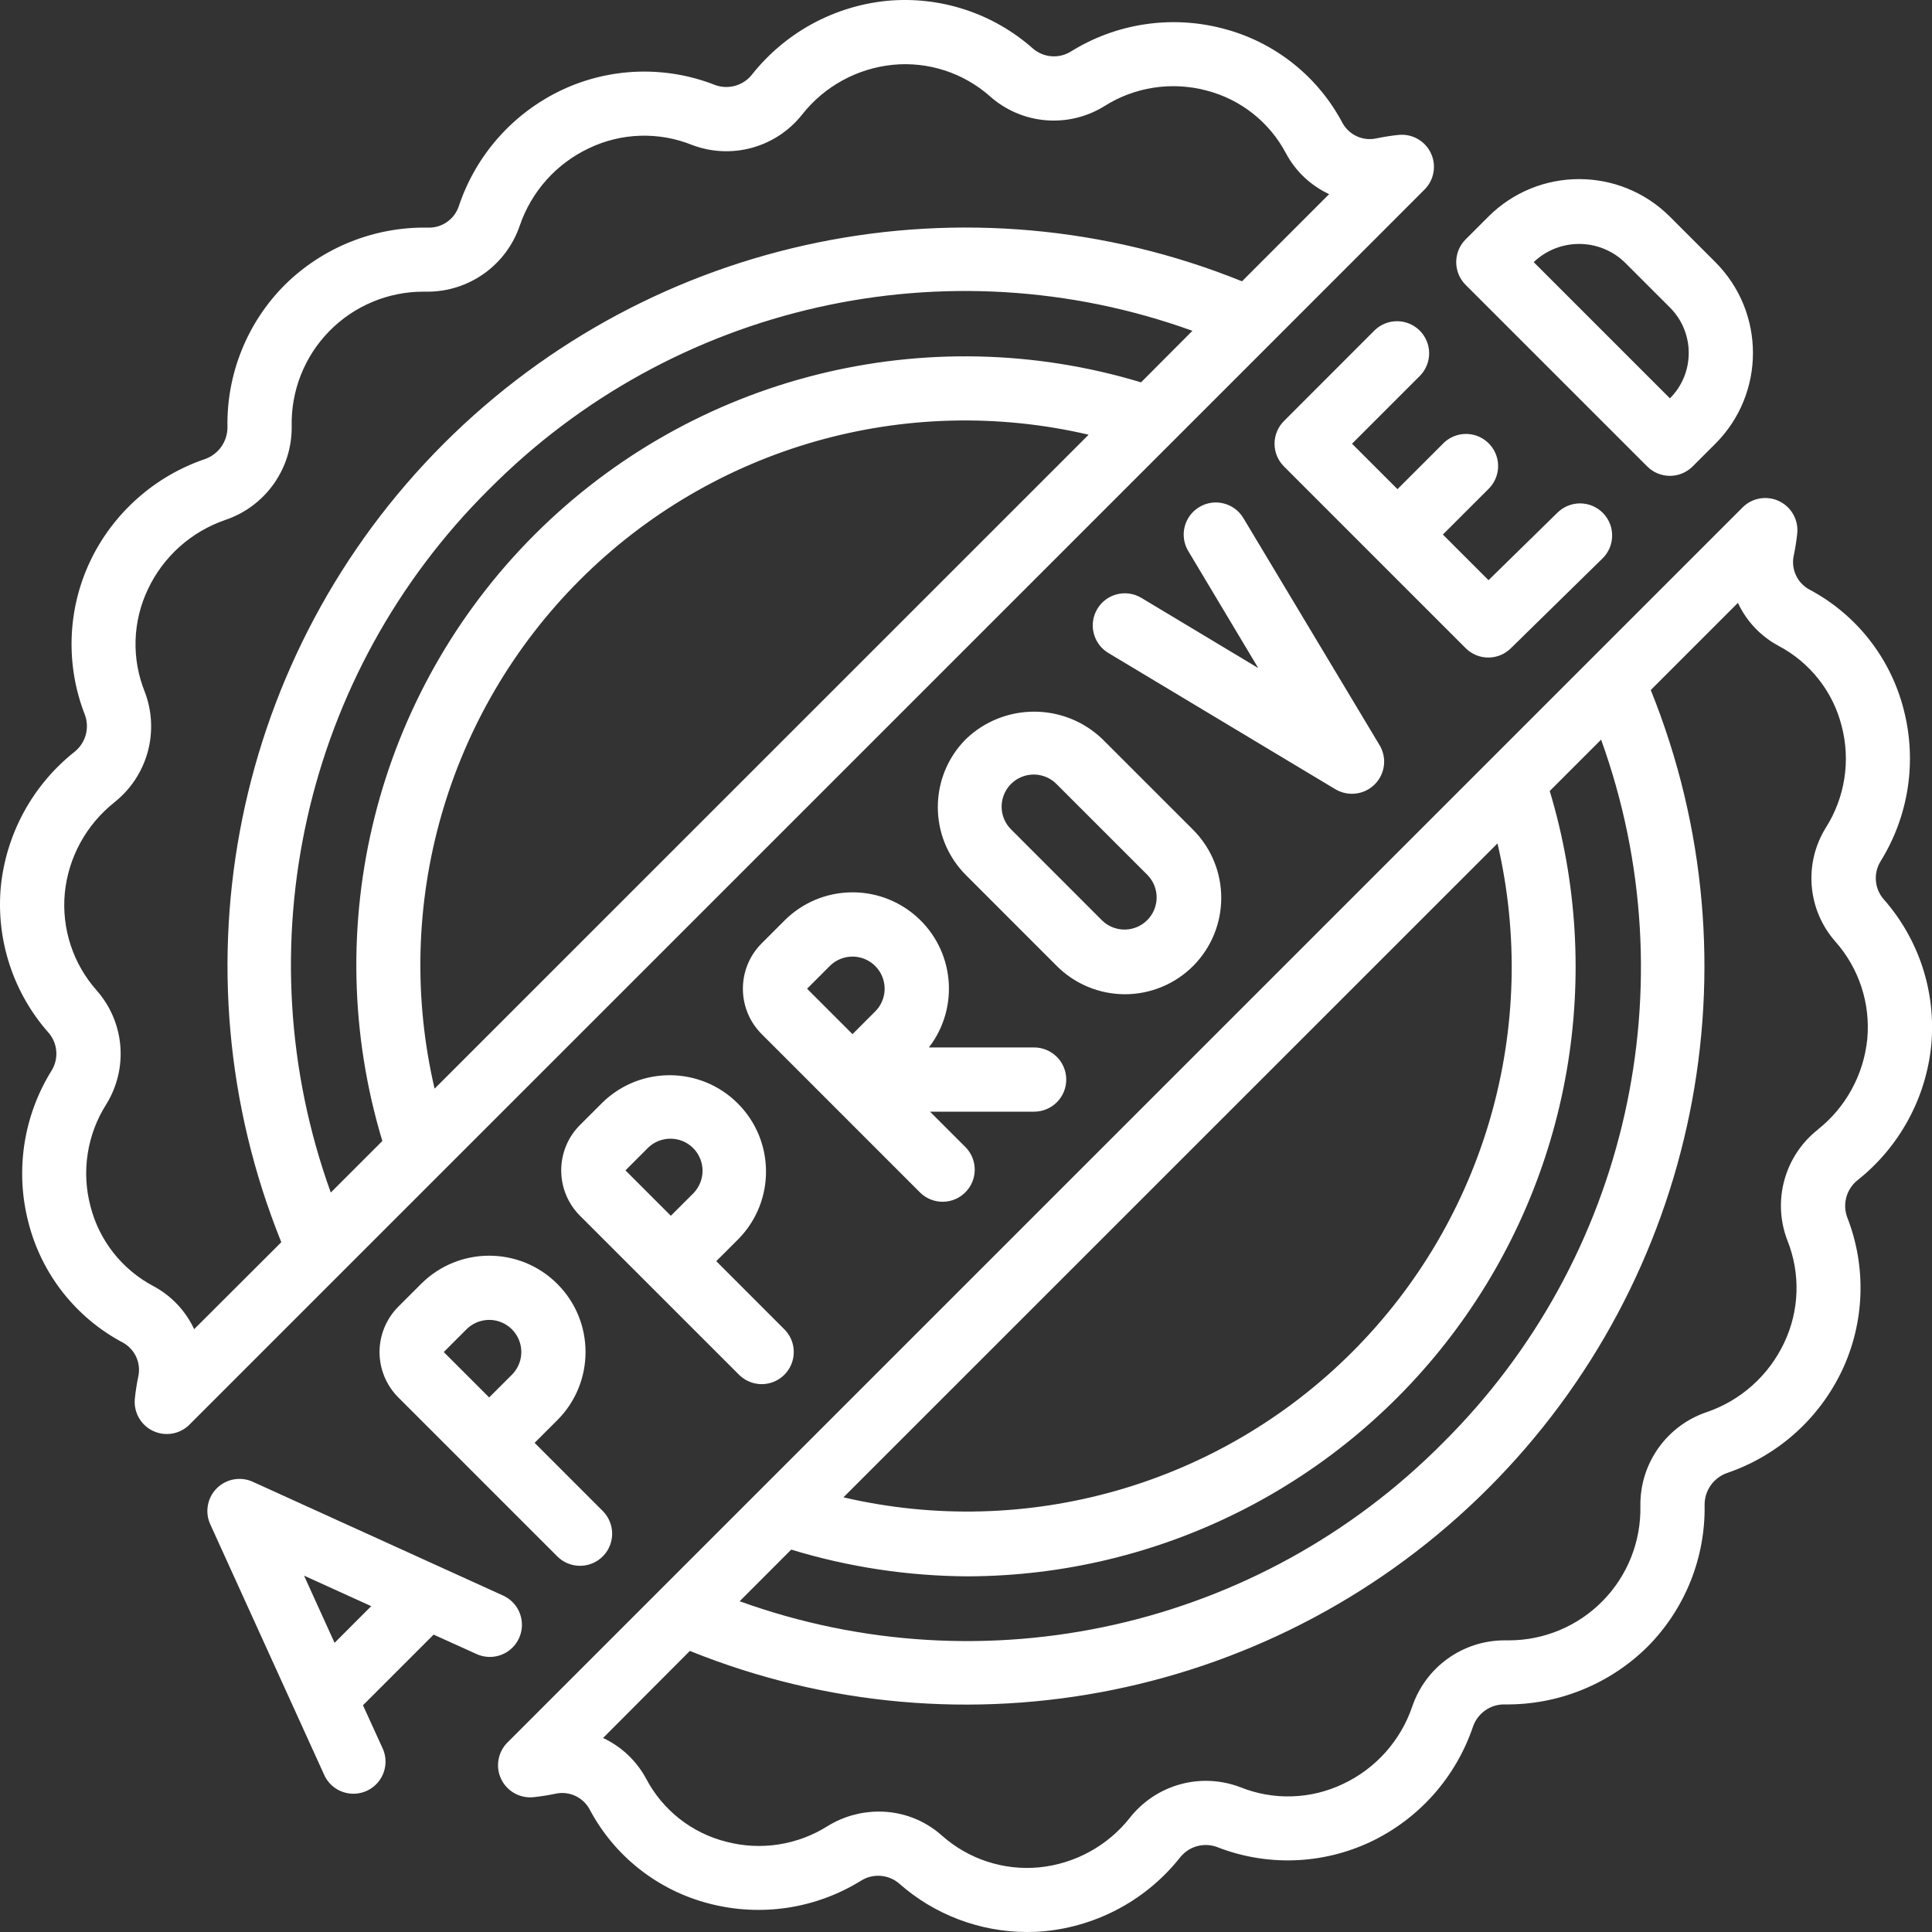 <svg width="70" height="70" viewBox="0 0 70 70" fill="none" xmlns="http://www.w3.org/2000/svg">
<rect x="0" y="0" width="70" height="70" fill="#333333" stroke="none"/>
<path d="M68.233 32.563C68.078 32.377 67.985 32.148 67.967 31.907C67.948 31.665 68.005 31.424 68.13 31.217C68.637 30.405 68.973 29.5 69.119 28.554C69.264 27.609 69.216 26.643 68.977 25.717C68.742 24.79 68.316 23.922 67.724 23.17C67.133 22.418 66.39 21.799 65.544 21.353C65.334 21.235 65.166 21.054 65.067 20.835C64.967 20.616 64.94 20.371 64.99 20.135C65.046 19.869 65.088 19.6 65.117 19.33C65.142 19.091 65.093 18.85 64.975 18.64C64.858 18.43 64.679 18.262 64.462 18.158C64.245 18.054 64.001 18.02 63.765 18.06C63.528 18.1 63.309 18.213 63.139 18.383L57.605 23.916L23.921 57.599L18.383 63.137C18.213 63.307 18.101 63.526 18.061 63.763C18.02 64.001 18.055 64.244 18.159 64.461C18.263 64.678 18.432 64.857 18.642 64.974C18.852 65.091 19.093 65.14 19.333 65.115C19.602 65.086 19.87 65.044 20.136 64.988C20.371 64.938 20.617 64.965 20.836 65.064C21.055 65.164 21.237 65.331 21.355 65.542C21.8 66.388 22.419 67.131 23.171 67.723C23.923 68.314 24.791 68.742 25.718 68.976C26.642 69.214 27.606 69.262 28.549 69.118C29.493 68.973 30.397 68.638 31.208 68.134C31.418 68.005 31.664 67.946 31.91 67.966C32.156 67.985 32.39 68.082 32.577 68.243C33.857 69.375 35.507 69.999 37.215 70C37.43 70 37.646 69.991 37.862 69.97C38.818 69.875 39.745 69.589 40.588 69.128C41.431 68.667 42.172 68.04 42.767 67.286C42.921 67.096 43.13 66.958 43.366 66.892C43.601 66.826 43.852 66.834 44.082 66.916C44.973 67.267 45.927 67.433 46.884 67.402C47.841 67.371 48.782 67.145 49.649 66.738C50.52 66.326 51.298 65.743 51.938 65.023C52.577 64.303 53.065 63.462 53.372 62.55C53.456 62.315 53.611 62.112 53.815 61.969C54.019 61.826 54.263 61.751 54.513 61.754C55.468 61.767 56.417 61.59 57.304 61.233C58.191 60.877 58.999 60.348 59.68 59.677C60.355 59.001 60.887 58.196 61.245 57.311C61.602 56.425 61.778 55.476 61.761 54.521C61.76 54.271 61.837 54.026 61.98 53.82C62.124 53.615 62.327 53.459 62.563 53.373C63.474 53.065 64.313 52.576 65.032 51.937C65.75 51.297 66.332 50.519 66.743 49.65C67.15 48.785 67.375 47.847 67.407 46.892C67.438 45.937 67.274 44.986 66.925 44.097C66.84 43.863 66.831 43.609 66.898 43.371C66.965 43.132 67.105 42.92 67.298 42.764C68.051 42.168 68.675 41.427 69.135 40.584C69.595 39.742 69.88 38.815 69.974 37.86C70.061 36.905 69.952 35.942 69.653 35.031C69.353 34.12 68.87 33.28 68.233 32.563ZM52.279 52.277C45.626 58.986 35.685 61.225 26.799 58.016L28.668 56.145C30.746 56.779 32.906 57.105 35.078 57.114C38.517 57.102 41.905 56.288 44.973 54.735C48.041 53.183 50.704 50.936 52.75 48.173C54.797 45.409 56.17 42.206 56.76 38.819C57.35 35.431 57.141 31.953 56.15 28.66L58.011 26.799C61.219 35.684 58.983 45.622 52.279 52.277ZM54.257 30.558C55.804 37.199 53.812 44.168 48.991 48.988C44.169 53.809 37.201 55.799 30.56 54.251L54.257 30.558ZM65.868 40.925C65.278 41.388 64.852 42.028 64.653 42.751C64.453 43.474 64.49 44.242 64.76 44.941C64.997 45.535 65.11 46.17 65.09 46.809C65.07 47.448 64.918 48.076 64.643 48.653C64.367 49.238 63.977 49.762 63.495 50.193C63.013 50.625 62.449 50.955 61.837 51.164C61.128 51.403 60.513 51.862 60.081 52.473C59.65 53.084 59.423 53.816 59.434 54.564C59.447 55.199 59.334 55.83 59.1 56.42C58.866 57.01 58.517 57.548 58.072 58.001C57.628 58.455 57.098 58.815 56.513 59.061C55.927 59.307 55.299 59.434 54.664 59.433H54.508C53.772 59.434 53.054 59.665 52.456 60.094C51.857 60.523 51.407 61.129 51.17 61.826C50.962 62.439 50.633 63.004 50.201 63.487C49.77 63.97 49.246 64.361 48.66 64.636C48.081 64.912 47.452 65.066 46.811 65.085C46.17 65.106 45.532 64.992 44.937 64.753C44.239 64.487 43.475 64.451 42.756 64.65C42.036 64.85 41.4 65.274 40.938 65.86C40.539 66.366 40.042 66.785 39.476 67.094C38.911 67.403 38.289 67.595 37.648 67.658C37.016 67.718 36.379 67.648 35.775 67.451C35.172 67.255 34.615 66.937 34.139 66.517C33.508 65.947 32.688 65.634 31.838 65.637C31.185 65.637 30.545 65.819 29.989 66.161C29.447 66.503 28.841 66.731 28.207 66.828C27.574 66.926 26.927 66.892 26.308 66.728C25.693 66.573 25.118 66.29 24.62 65.898C24.121 65.506 23.711 65.013 23.415 64.453C23.067 63.803 22.518 63.282 21.85 62.97L24.995 59.816C34.946 63.832 46.333 61.513 53.92 53.925C61.508 46.338 63.826 34.95 59.81 25.001L62.968 21.843C63.279 22.511 63.799 23.059 64.45 23.406C65.01 23.703 65.502 24.114 65.894 24.612C66.287 25.11 66.57 25.686 66.726 26.3C66.889 26.921 66.923 27.569 66.824 28.204C66.726 28.839 66.497 29.446 66.153 29.989C65.759 30.623 65.58 31.367 65.643 32.111C65.706 32.855 66.007 33.559 66.502 34.118C66.924 34.595 67.244 35.153 67.442 35.757C67.641 36.362 67.713 37.001 67.656 37.635C67.593 38.275 67.402 38.897 67.094 39.462C66.787 40.028 66.368 40.525 65.864 40.925H65.868ZM1.872 38.784C1.366 39.596 1.03 40.502 0.885 41.447C0.74 42.393 0.788 43.358 1.028 44.284C1.262 45.211 1.689 46.079 2.28 46.831C2.871 47.582 3.613 48.202 4.459 48.648C4.669 48.766 4.836 48.947 4.936 49.166C5.035 49.385 5.062 49.63 5.012 49.866C4.956 50.132 4.914 50.401 4.886 50.671C4.861 50.91 4.91 51.151 5.027 51.361C5.144 51.571 5.323 51.739 5.54 51.843C5.757 51.947 6.001 51.981 6.238 51.941C6.475 51.901 6.693 51.788 6.864 51.618L12.397 46.085L46.085 12.399L51.615 6.867C51.785 6.696 51.898 6.477 51.938 6.24C51.979 6.003 51.944 5.759 51.84 5.542C51.736 5.325 51.567 5.146 51.357 5.029C51.147 4.912 50.905 4.863 50.666 4.889C50.397 4.917 50.129 4.96 49.863 5.015C49.627 5.065 49.382 5.039 49.163 4.939C48.943 4.839 48.762 4.672 48.644 4.462C48.199 3.616 47.58 2.873 46.829 2.281C46.078 1.69 45.211 1.262 44.284 1.027C43.36 0.788 42.396 0.74 41.453 0.885C40.509 1.029 39.604 1.365 38.794 1.87C38.584 1.999 38.338 2.058 38.092 2.038C37.846 2.018 37.613 1.921 37.426 1.76C36.71 1.125 35.872 0.644 34.963 0.347C34.053 0.049 33.093 -0.059 32.14 0.03C31.184 0.124 30.257 0.411 29.414 0.872C28.572 1.333 27.831 1.96 27.236 2.714C27.082 2.904 26.872 3.042 26.637 3.108C26.401 3.174 26.151 3.166 25.92 3.084C25.029 2.732 24.076 2.567 23.118 2.597C22.161 2.628 21.22 2.854 20.353 3.262C19.483 3.674 18.704 4.257 18.064 4.977C17.425 5.697 16.937 6.538 16.63 7.451C16.554 7.691 16.402 7.899 16.195 8.043C15.989 8.187 15.741 8.259 15.489 8.247C14.533 8.231 13.584 8.407 12.696 8.763C11.809 9.119 11.001 9.648 10.321 10.32C9.645 10.996 9.113 11.802 8.756 12.688C8.399 13.575 8.224 14.524 8.241 15.48C8.242 15.73 8.165 15.975 8.022 16.181C7.878 16.386 7.675 16.543 7.44 16.628C6.528 16.936 5.689 17.425 4.971 18.065C4.252 18.704 3.67 19.482 3.259 20.351C2.853 21.216 2.627 22.154 2.596 23.109C2.565 24.064 2.729 25.015 3.078 25.904C3.162 26.138 3.172 26.392 3.105 26.631C3.038 26.869 2.898 27.081 2.704 27.237C1.952 27.833 1.327 28.574 0.867 29.417C0.408 30.259 0.122 31.186 0.028 32.141C-0.058 33.096 0.053 34.058 0.353 34.969C0.653 35.879 1.136 36.718 1.774 37.435C1.929 37.621 2.022 37.852 2.039 38.094C2.057 38.336 1.999 38.577 1.872 38.784ZM17.723 17.725C24.377 11.017 34.317 8.778 43.203 11.986L41.342 13.853C33.561 11.503 25.118 13.623 19.371 19.369C13.623 25.117 11.503 33.559 13.853 41.34L11.985 43.208C8.776 34.32 11.015 24.378 17.723 17.724V17.725ZM15.746 39.444C14.198 32.803 16.189 25.833 21.011 21.012C25.833 16.191 32.802 14.201 39.443 15.75L15.746 39.444ZM4.134 29.077C4.724 28.614 5.15 27.974 5.35 27.252C5.549 26.529 5.512 25.761 5.243 25.061C5.005 24.468 4.892 23.832 4.912 23.193C4.932 22.555 5.085 21.927 5.359 21.35C5.635 20.764 6.025 20.241 6.507 19.809C6.989 19.378 7.553 19.048 8.165 18.838C8.875 18.599 9.489 18.14 9.921 17.529C10.353 16.918 10.58 16.185 10.568 15.437C10.555 14.802 10.669 14.171 10.902 13.581C11.136 12.991 11.486 12.453 11.93 12C12.374 11.546 12.904 11.186 13.49 10.94C14.075 10.694 14.704 10.567 15.339 10.568H15.495C16.231 10.567 16.948 10.335 17.547 9.906C18.145 9.478 18.595 8.872 18.832 8.175C19.041 7.562 19.372 6.998 19.803 6.515C20.236 6.032 20.761 5.642 21.347 5.367C21.925 5.091 22.555 4.938 23.196 4.918C23.837 4.898 24.475 5.011 25.07 5.25C25.767 5.516 26.531 5.552 27.25 5.353C27.97 5.154 28.606 4.731 29.068 4.144C29.467 3.639 29.964 3.219 30.53 2.91C31.095 2.602 31.717 2.41 32.358 2.347C32.99 2.286 33.627 2.357 34.231 2.553C34.834 2.749 35.391 3.068 35.867 3.488C36.427 3.987 37.135 4.292 37.883 4.356C38.631 4.42 39.38 4.24 40.017 3.844C40.559 3.501 41.165 3.274 41.798 3.177C42.432 3.079 43.079 3.113 43.698 3.276C44.313 3.432 44.888 3.715 45.386 4.107C45.884 4.499 46.295 4.991 46.591 5.552C46.938 6.202 47.487 6.722 48.156 7.034L45 10.192C35.05 6.172 23.661 8.49 16.073 16.079C8.486 23.668 6.171 35.057 10.192 45.007L7.035 48.158C6.723 47.49 6.203 46.941 5.552 46.595C4.992 46.298 4.5 45.887 4.108 45.389C3.716 44.891 3.433 44.316 3.277 43.701C3.113 43.08 3.079 42.432 3.178 41.797C3.276 41.162 3.505 40.555 3.849 40.013C4.243 39.378 4.422 38.634 4.359 37.889C4.296 37.145 3.995 36.441 3.5 35.882C3.078 35.406 2.758 34.848 2.56 34.244C2.361 33.639 2.289 33 2.347 32.367C2.409 31.726 2.6 31.104 2.908 30.539C3.216 29.974 3.635 29.476 4.139 29.076L4.134 29.077ZM17.242 59.918C17.428 60.008 17.636 60.046 17.842 60.03C18.049 60.013 18.247 59.941 18.417 59.822C18.586 59.703 18.721 59.54 18.806 59.352C18.892 59.163 18.926 58.955 18.904 58.749C18.883 58.543 18.807 58.346 18.684 58.179C18.561 58.013 18.396 57.882 18.206 57.8L9.157 53.687C8.942 53.589 8.701 53.56 8.469 53.602C8.236 53.644 8.021 53.757 7.854 53.924C7.687 54.091 7.574 54.305 7.532 54.538C7.49 54.771 7.519 55.011 7.617 55.226L11.732 64.276C11.812 64.468 11.942 64.635 12.109 64.76C12.276 64.884 12.473 64.961 12.681 64.984C12.887 65.006 13.097 64.972 13.286 64.886C13.476 64.8 13.639 64.664 13.758 64.494C13.877 64.323 13.949 64.124 13.965 63.916C13.981 63.709 13.941 63.501 13.849 63.314L13.151 61.785L15.711 59.225L17.242 59.918ZM12.122 59.523L11.016 57.088L13.45 58.194L12.122 59.523ZM21.015 56.732C21.245 56.732 21.47 56.664 21.662 56.536C21.853 56.408 22.003 56.227 22.091 56.014C22.179 55.801 22.202 55.568 22.157 55.342C22.112 55.116 22.001 54.909 21.839 54.746L19.37 52.277L20.194 51.454C21.556 50.09 21.556 47.88 20.192 46.518C18.829 45.155 16.619 45.156 15.256 46.519L14.433 47.342C13.997 47.778 13.752 48.37 13.751 48.987C13.751 49.605 13.997 50.197 14.433 50.633L16.888 53.087L16.901 53.1L16.915 53.115L20.192 56.392C20.3 56.5 20.429 56.585 20.57 56.644C20.711 56.702 20.862 56.732 21.015 56.732ZM18.547 49.809L17.723 50.632L16.078 48.987L16.901 48.164C17.046 48.019 17.225 47.916 17.423 47.863C17.62 47.81 17.828 47.809 18.025 47.862C18.222 47.915 18.402 48.019 18.547 48.163C18.691 48.308 18.795 48.488 18.848 48.685C18.901 48.882 18.901 49.09 18.848 49.288C18.795 49.485 18.692 49.665 18.547 49.809ZM27.597 50.15C27.827 50.15 28.052 50.082 28.243 49.954C28.434 49.826 28.583 49.644 28.671 49.432C28.759 49.219 28.782 48.985 28.738 48.76C28.693 48.534 28.582 48.327 28.419 48.164L25.952 45.695L26.774 44.873C28.097 43.503 28.078 41.326 26.732 39.98C25.385 38.633 23.208 38.614 21.839 39.937L21.015 40.76C20.107 41.669 20.107 43.141 21.015 44.05L26.775 49.809C26.993 50.027 27.288 50.15 27.597 50.15H27.597ZM25.129 43.228L24.306 44.05L22.662 42.405L23.484 41.582C23.703 41.371 23.997 41.254 24.302 41.257C24.607 41.259 24.899 41.382 25.114 41.597C25.33 41.813 25.452 42.105 25.455 42.41C25.457 42.714 25.34 43.008 25.129 43.228H25.129ZM38.632 39.114C38.632 38.806 38.51 38.51 38.291 38.292C38.073 38.074 37.777 37.951 37.469 37.951H33.656C34.78 36.492 34.577 34.412 33.194 33.198C31.81 31.984 29.721 32.052 28.42 33.356L27.598 34.178C26.689 35.086 26.689 36.56 27.598 37.468L33.357 43.228C33.578 43.434 33.87 43.547 34.172 43.542C34.474 43.537 34.763 43.415 34.976 43.201C35.42 42.757 35.431 42.04 35.001 41.582L33.697 40.278H37.469C37.621 40.278 37.773 40.248 37.914 40.189C38.055 40.131 38.184 40.045 38.291 39.937C38.4 39.829 38.485 39.701 38.544 39.56C38.602 39.419 38.632 39.267 38.632 39.114ZM31.711 36.645L30.888 37.469L29.242 35.823L30.064 35.001C30.209 34.856 30.389 34.752 30.586 34.699C30.784 34.646 30.991 34.646 31.189 34.699C31.386 34.752 31.566 34.856 31.71 35C31.855 35.145 31.959 35.324 32.011 35.522C32.065 35.719 32.065 35.927 32.012 36.124C31.959 36.321 31.855 36.501 31.711 36.645ZM43.228 35.001C44.588 33.636 44.588 31.429 43.228 30.064L39.938 26.775C38.557 25.455 36.382 25.455 35.001 26.775C33.638 28.138 33.638 30.347 35.001 31.71L38.291 35.001C38.616 35.325 39.001 35.582 39.424 35.757C39.847 35.933 40.301 36.023 40.76 36.023C41.218 36.023 41.672 35.933 42.096 35.757C42.519 35.582 42.904 35.325 43.228 35.001L43.228 35.001ZM36.647 30.064C36.498 29.92 36.39 29.74 36.334 29.541C36.279 29.342 36.277 29.132 36.329 28.933C36.381 28.733 36.486 28.55 36.632 28.404C36.778 28.258 36.96 28.154 37.16 28.101C37.36 28.049 37.57 28.051 37.769 28.107C37.968 28.163 38.148 28.27 38.291 28.419L41.582 31.709C41.793 31.928 41.91 32.222 41.907 32.527C41.904 32.832 41.782 33.123 41.566 33.339C41.351 33.554 41.06 33.677 40.755 33.68C40.45 33.683 40.156 33.567 39.937 33.356L36.647 30.064ZM48.987 28.76C49.193 28.759 49.395 28.705 49.573 28.601C49.75 28.497 49.897 28.348 49.999 28.169C50.1 27.99 50.152 27.787 50.15 27.582C50.147 27.376 50.09 27.174 49.984 26.998L45.049 18.77C44.718 18.219 44.003 18.04 43.452 18.372C42.901 18.703 42.722 19.417 43.054 19.968L45.589 24.205L41.354 21.662C40.803 21.332 40.088 21.51 39.758 22.061C39.599 22.326 39.552 22.643 39.627 22.942C39.701 23.242 39.892 23.499 40.157 23.658L48.382 28.595C48.565 28.703 48.774 28.761 48.987 28.76H48.987ZM53.924 23.824C54.228 23.824 54.521 23.705 54.738 23.491L58.062 20.233C58.172 20.127 58.258 19.999 58.318 19.859C58.378 19.718 58.41 19.567 58.411 19.414C58.413 19.261 58.385 19.11 58.328 18.968C58.27 18.826 58.186 18.697 58.079 18.588C57.972 18.479 57.845 18.392 57.704 18.332C57.563 18.272 57.413 18.24 57.26 18.239C57.107 18.237 56.955 18.266 56.813 18.323C56.672 18.38 56.542 18.464 56.433 18.571L53.932 21.021L52.278 19.368L53.924 17.723C54.072 17.579 54.18 17.399 54.236 17.2C54.292 17.001 54.294 16.791 54.241 16.591C54.189 16.392 54.084 16.209 53.938 16.063C53.792 15.917 53.61 15.813 53.41 15.76C53.21 15.708 53 15.71 52.801 15.766C52.603 15.822 52.422 15.929 52.279 16.078L50.633 17.723L48.987 16.077L51.455 13.609C51.666 13.389 51.783 13.096 51.781 12.791C51.778 12.486 51.656 12.194 51.44 11.979C51.224 11.763 50.933 11.641 50.628 11.638C50.323 11.635 50.029 11.752 49.81 11.963L46.52 15.255C46.412 15.363 46.326 15.491 46.268 15.632C46.209 15.774 46.179 15.925 46.179 16.078C46.179 16.23 46.209 16.382 46.268 16.523C46.326 16.664 46.412 16.792 46.52 16.9L49.81 20.191L53.101 23.482C53.209 23.59 53.337 23.676 53.478 23.735C53.62 23.794 53.771 23.824 53.924 23.824ZM60.505 17.241C60.813 17.241 61.109 17.119 61.327 16.9L62.15 16.078C63.967 14.261 63.967 11.315 62.15 9.497L60.505 7.852C58.687 6.035 55.742 6.035 53.924 7.852L53.101 8.675C52.648 9.129 52.648 9.865 53.101 10.32L59.682 16.9C59.79 17.008 59.918 17.094 60.059 17.153C60.201 17.211 60.352 17.241 60.505 17.241H60.505ZM58.859 9.497L60.505 11.142C61.413 12.051 61.413 13.524 60.505 14.433L55.569 9.497C56.49 8.619 57.938 8.619 58.859 9.497Z" fill="white"/>
</svg>
